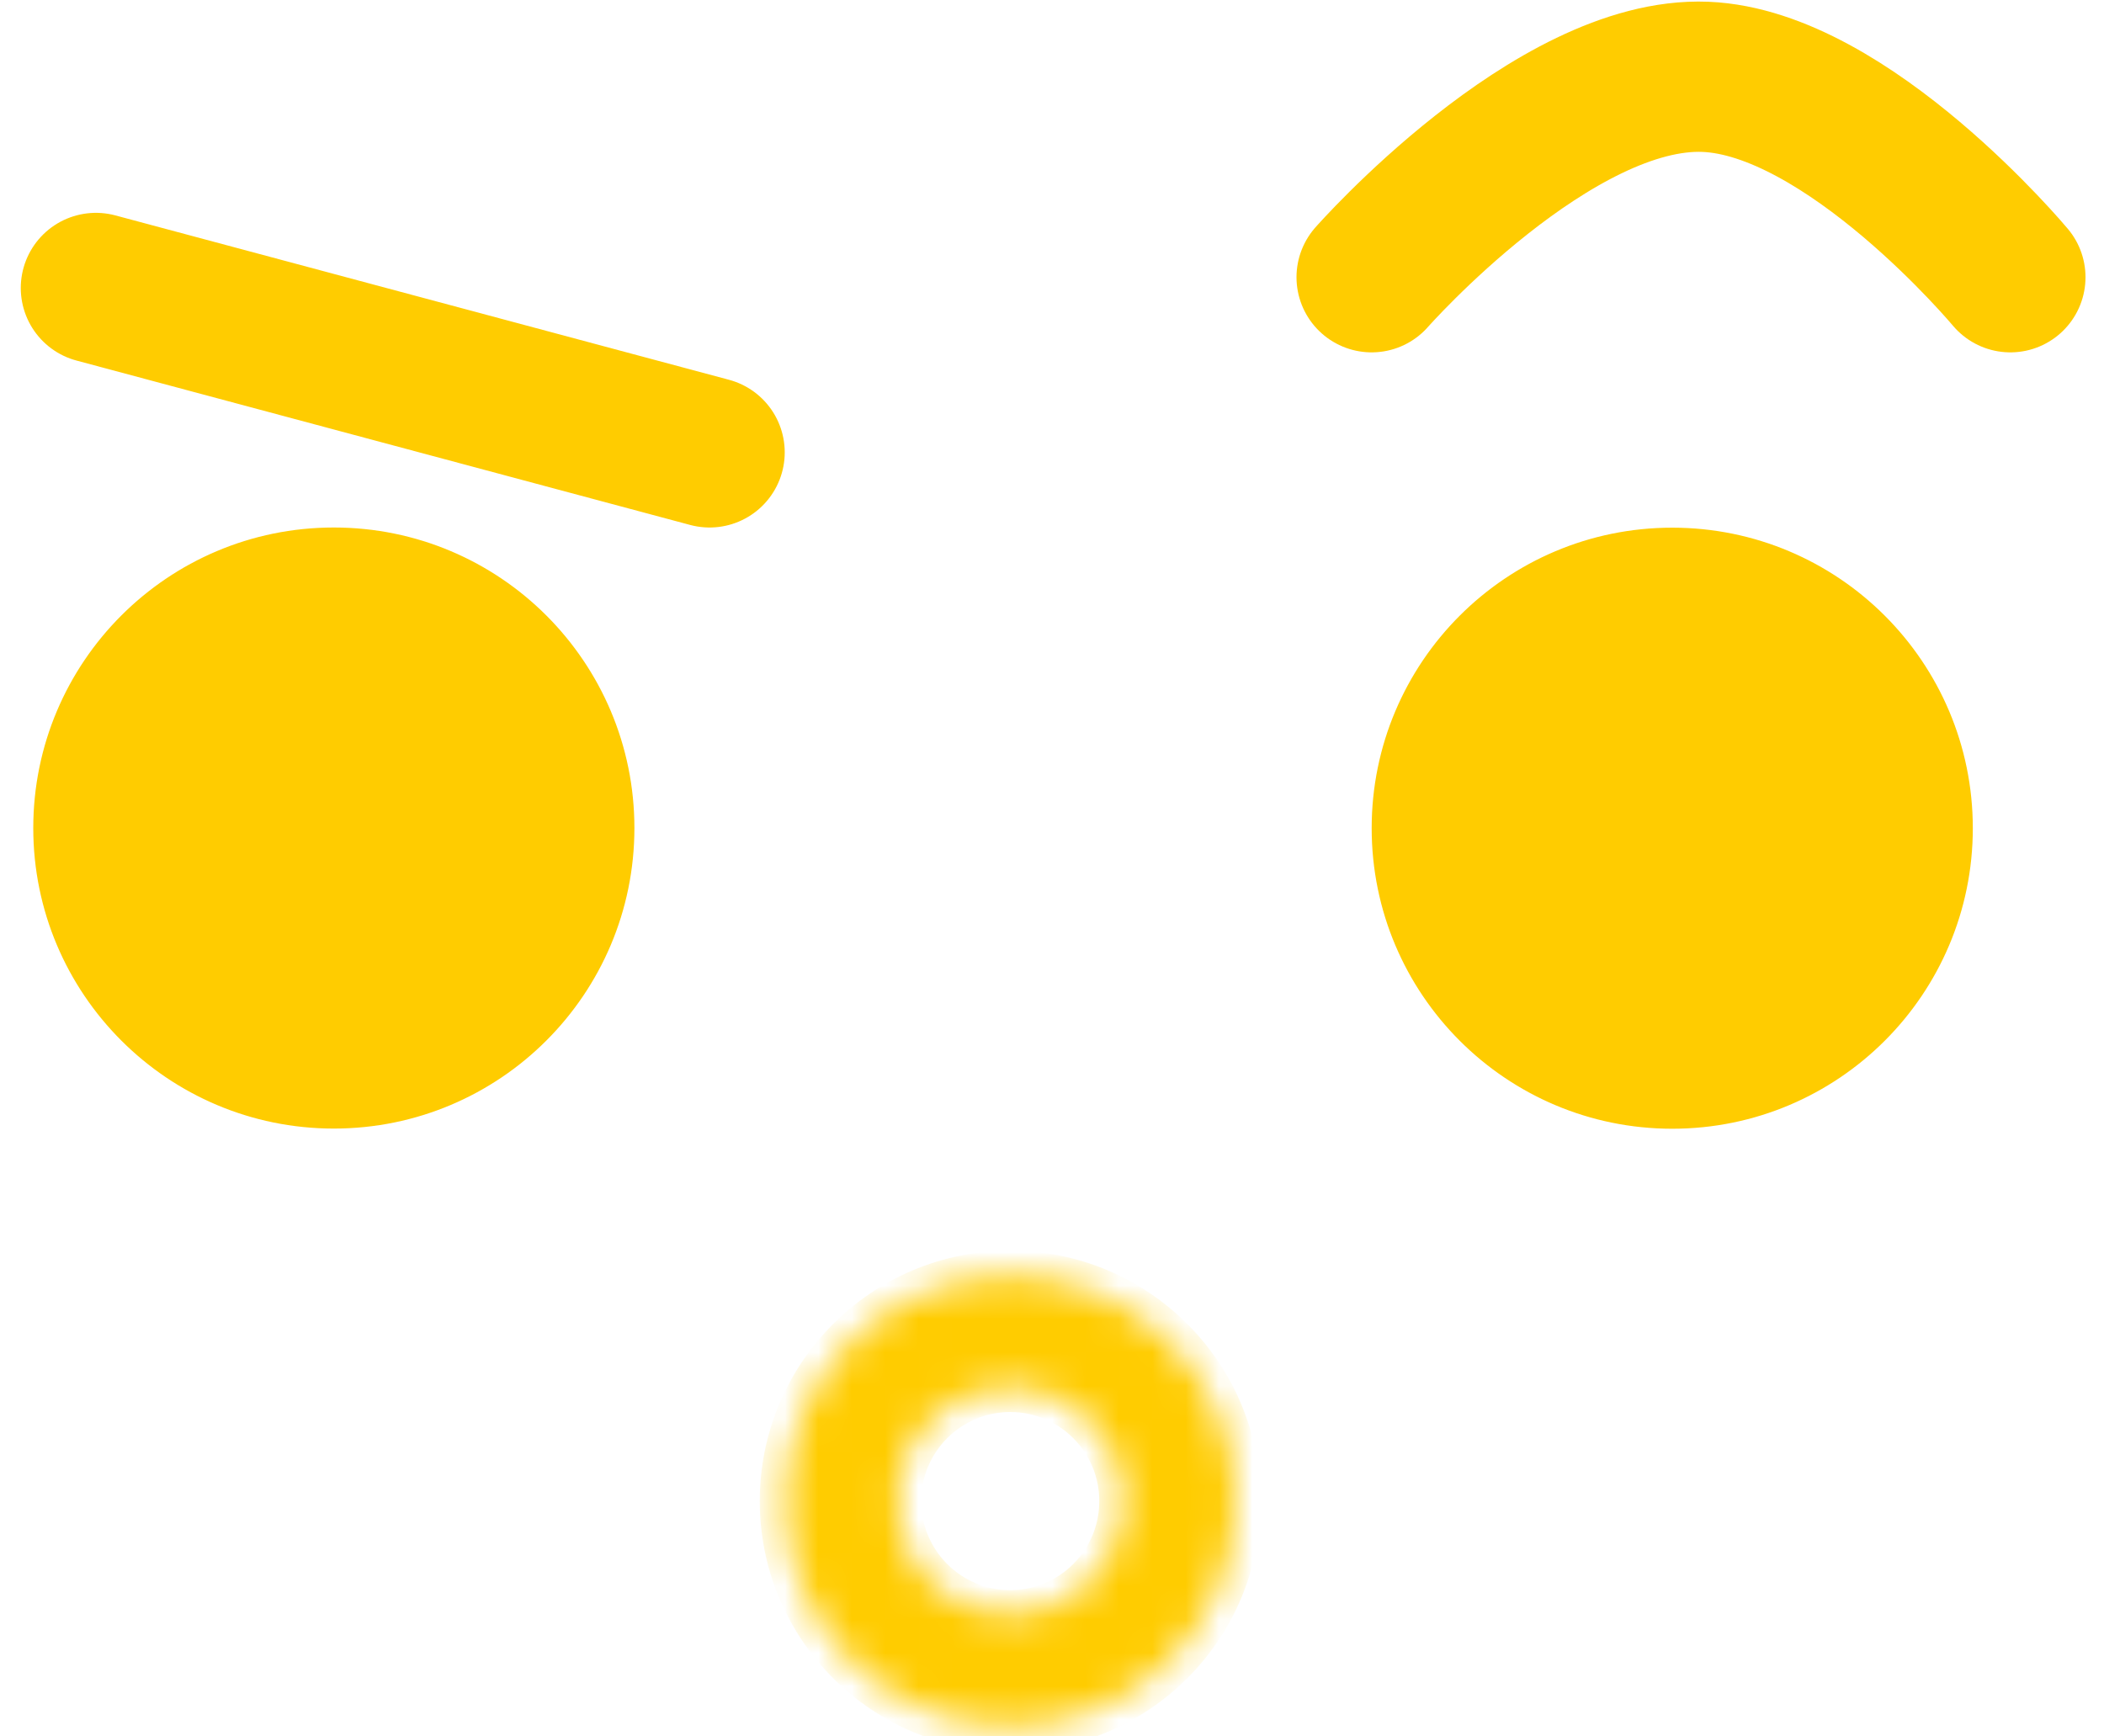 <svg width="63" height="52" viewBox="0 0 63 52" fill="none" xmlns="http://www.w3.org/2000/svg">
<mask id="path-1-inside-1_1356_14891" fill="white">
<path d="M36.999 44.953C36.999 48.681 33.977 51.703 30.249 51.703C26.521 51.703 23.499 48.681 23.499 44.953C23.499 41.225 26.521 38.203 30.249 38.203C33.977 38.203 36.999 41.225 36.999 44.953ZM26.832 44.953C26.832 46.84 28.362 48.37 30.249 48.37C32.136 48.37 33.666 46.84 33.666 44.953C33.666 43.066 32.136 41.536 30.249 41.536C28.362 41.536 26.832 43.066 26.832 44.953Z"/>
</mask>
<path d="M36.999 44.953C36.999 48.681 33.977 51.703 30.249 51.703C26.521 51.703 23.499 48.681 23.499 44.953C23.499 41.225 26.521 38.203 30.249 38.203C33.977 38.203 36.999 41.225 36.999 44.953ZM26.832 44.953C26.832 46.84 28.362 48.37 30.249 48.37C32.136 48.37 33.666 46.84 33.666 44.953C33.666 43.066 32.136 41.536 30.249 41.536C28.362 41.536 26.832 43.066 26.832 44.953Z" fill="#FFCC00" stroke="#FFCC00" stroke-width="1.5" mask="url(#path-1-inside-1_1356_14891)"/>
<path d="M50.072 33.427C45.309 33.427 41.447 29.566 41.447 24.802C41.447 20.038 45.309 16.177 50.072 16.177C54.836 16.177 58.697 20.038 58.697 24.802C58.697 29.566 54.836 33.427 50.072 33.427Z" fill="#FFCC00" stroke="#FFCC00" stroke-width="0.75"/>
<path d="M41.071 8.302C41.071 8.302 46.518 2.115 51.067 2.301C55.33 2.475 60.196 8.302 60.196 8.302" stroke="#FFCC00" stroke-width="4.5" stroke-linecap="round"/>
<path d="M9.996 33.422C5.233 33.422 1.371 29.56 1.371 24.797C1.371 20.033 5.233 16.172 9.996 16.172C14.76 16.172 18.621 20.033 18.621 24.797C18.621 29.56 14.76 33.422 9.996 33.422Z" fill="#FFCC00" stroke="#FFCC00" stroke-width="0.75"/>
<path d="M2.872 8.624L21.247 13.547" stroke="#FFCC00" stroke-width="4.5" stroke-linecap="round"/>
</svg>
